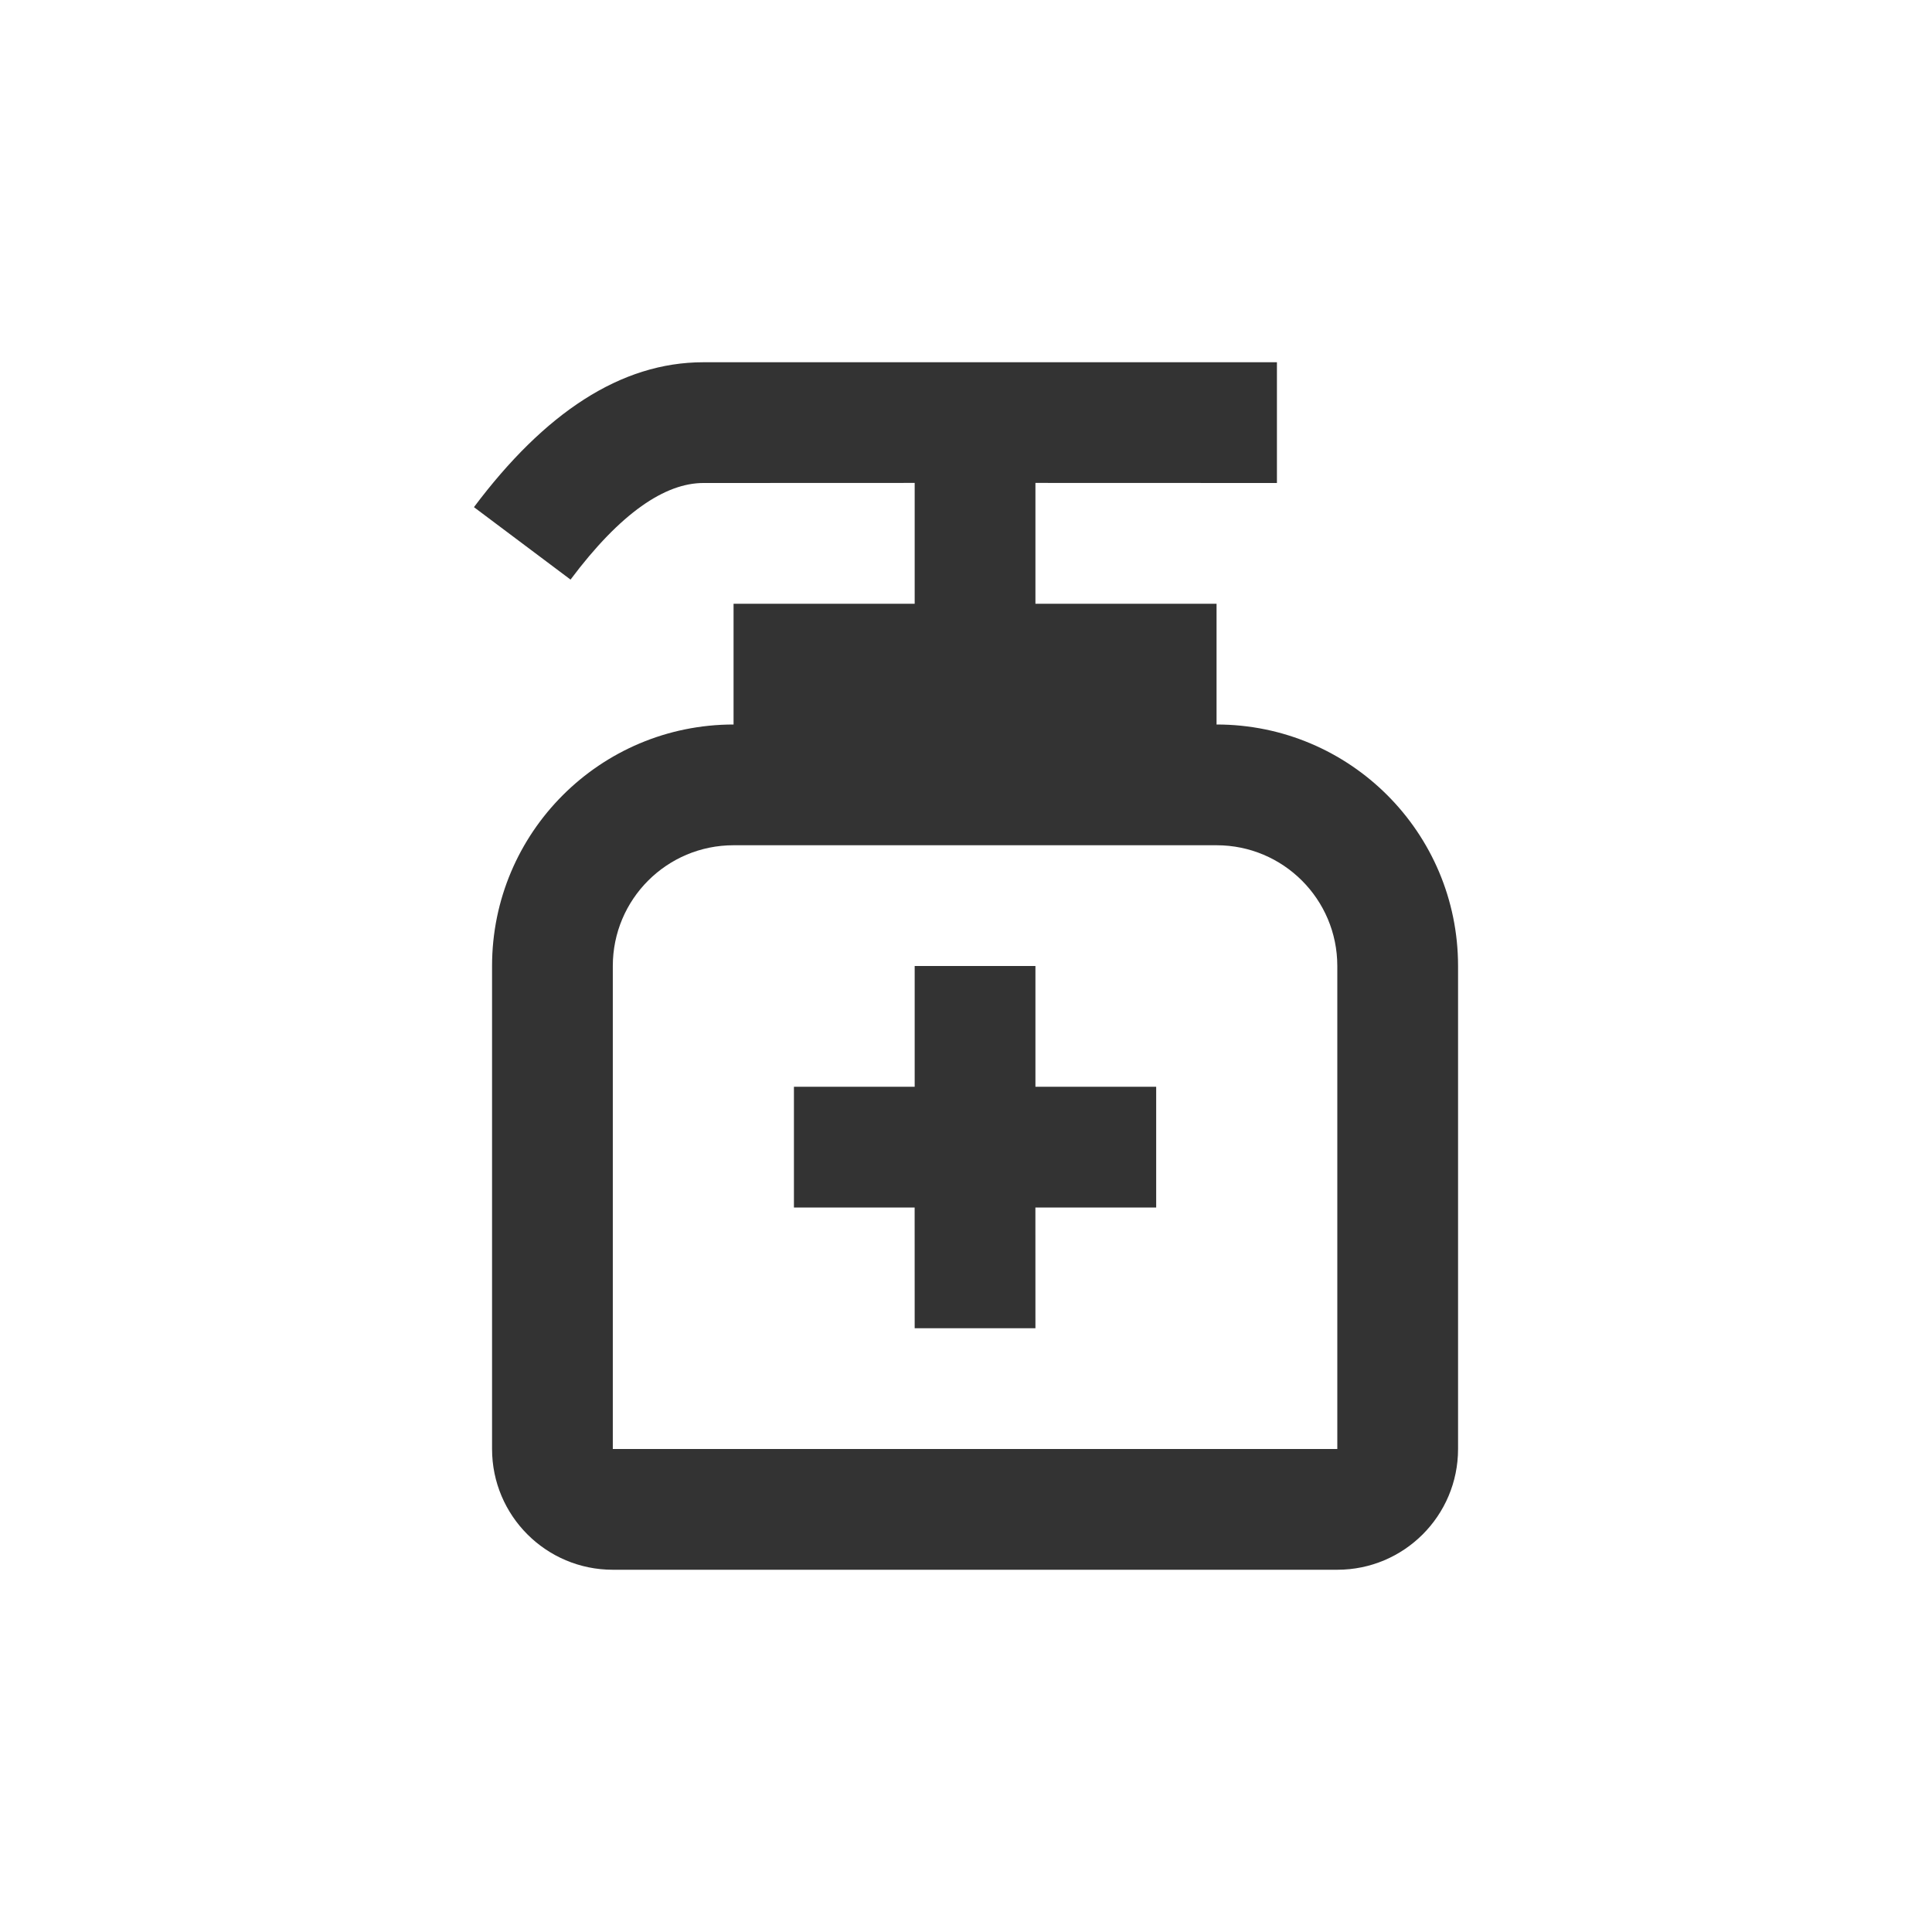 <svg width="48" height="48" viewBox="0 0 48 48" fill="none" xmlns="http://www.w3.org/2000/svg">
<path d="M31.725 9V12L25.725 11.998V15H30.225V18C33.54 18 36.225 20.685 36.225 24V36C36.225 37.657 34.883 39 33.225 39H15.225C13.568 39 12.225 37.657 12.225 36V24C12.225 20.685 14.91 18 18.225 18V15H22.725V11.998L17.475 12C16.53 12 15.42 12.735 14.175 14.4L11.775 12.6C13.53 10.26 15.42 9 17.475 9H31.725ZM30.225 21H18.225C16.567 21 15.225 22.343 15.225 24V36H33.225V24C33.225 22.343 31.883 21 30.225 21ZM25.725 24V27H28.725V30H25.724L25.725 33H22.725L22.724 30H19.725V27H22.725V24H25.725Z" fill="#333333"/>
</svg>
